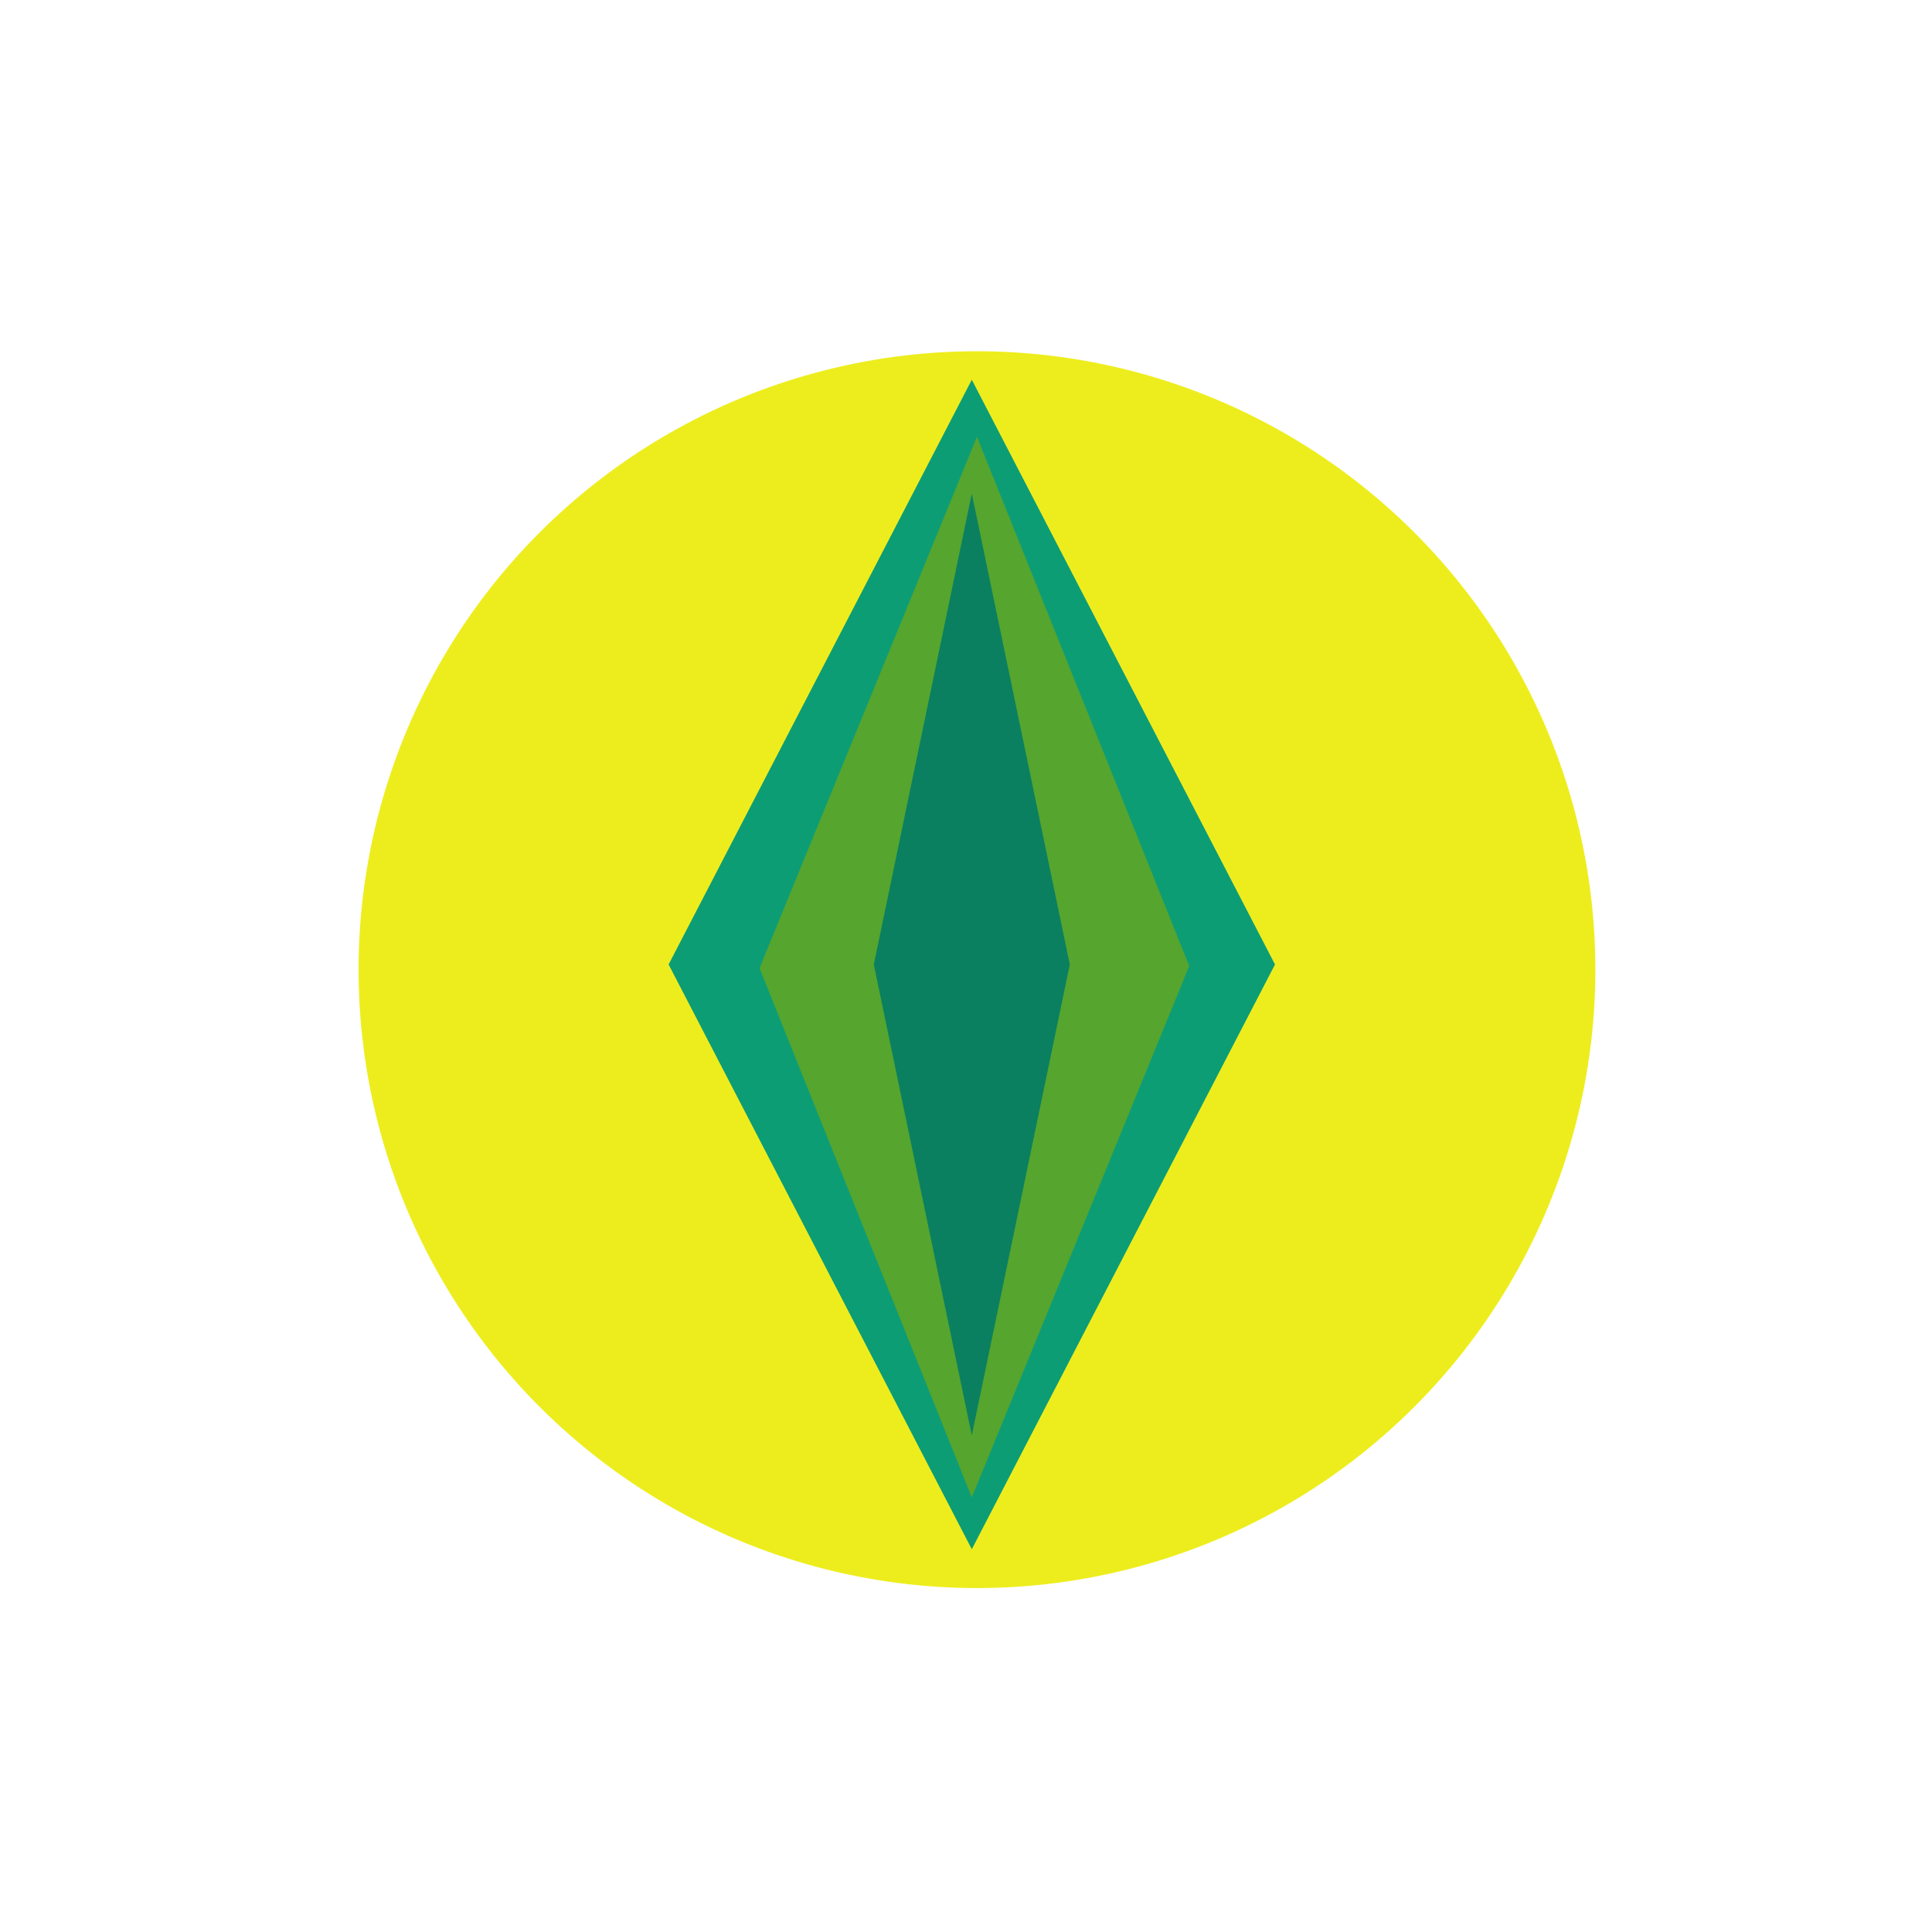 <?xml version="1.0" encoding="UTF-8"?>
<svg width="264px" height="264px" viewBox="0 0 264 264" version="1.1" xmlns="http://www.w3.org/2000/svg" xmlns:xlink="http://www.w3.org/1999/xlink">
    <!-- Generator: Sketch 55.2 (78181) - https://sketchapp.com -->
    <title>Lima Tashax Orb</title>
    <desc>Created with Sketch.</desc>
    <g id="Lima-Tashax-Orb" stroke="none" stroke-width="1" fill="none" fill-rule="evenodd">
        <g id="Lima-Orb" transform="translate(133.5, 132.5) rotate(-360) translate(-133.5, -132.5) translate(49, 48)">
            <circle id="Oval" fill="#EDED1E" transform="translate(84.5, 84.5) rotate(-315) translate(-84.5, -84.5) " cx="84.5" cy="84.5" r="84.5"></circle>
            <polygon id="Polygon" fill="#0C9D75" transform="translate(83.793, 83.793) rotate(-315) translate(-83.793, -83.793) " points="27.293 27.293 113.089 54.497 140.293 140.293 54.497 113.089"></polygon>
            <polygon id="Polygon" fill="#55A52E" transform="translate(84.146, 84.146) rotate(-315) translate(-84.146, -84.146) " points="33.146 32.646 104.808 63.282 135.146 135.646 63.485 105.011"></polygon>
            <polygon id="Polygon" fill="#0A8060" transform="translate(83.793, 83.793) rotate(-315) translate(-83.793, -83.793) " points="38.293 38.293 93.261 74.325 129.293 129.293 74.325 93.261"></polygon>
        </g>
    </g>
</svg>